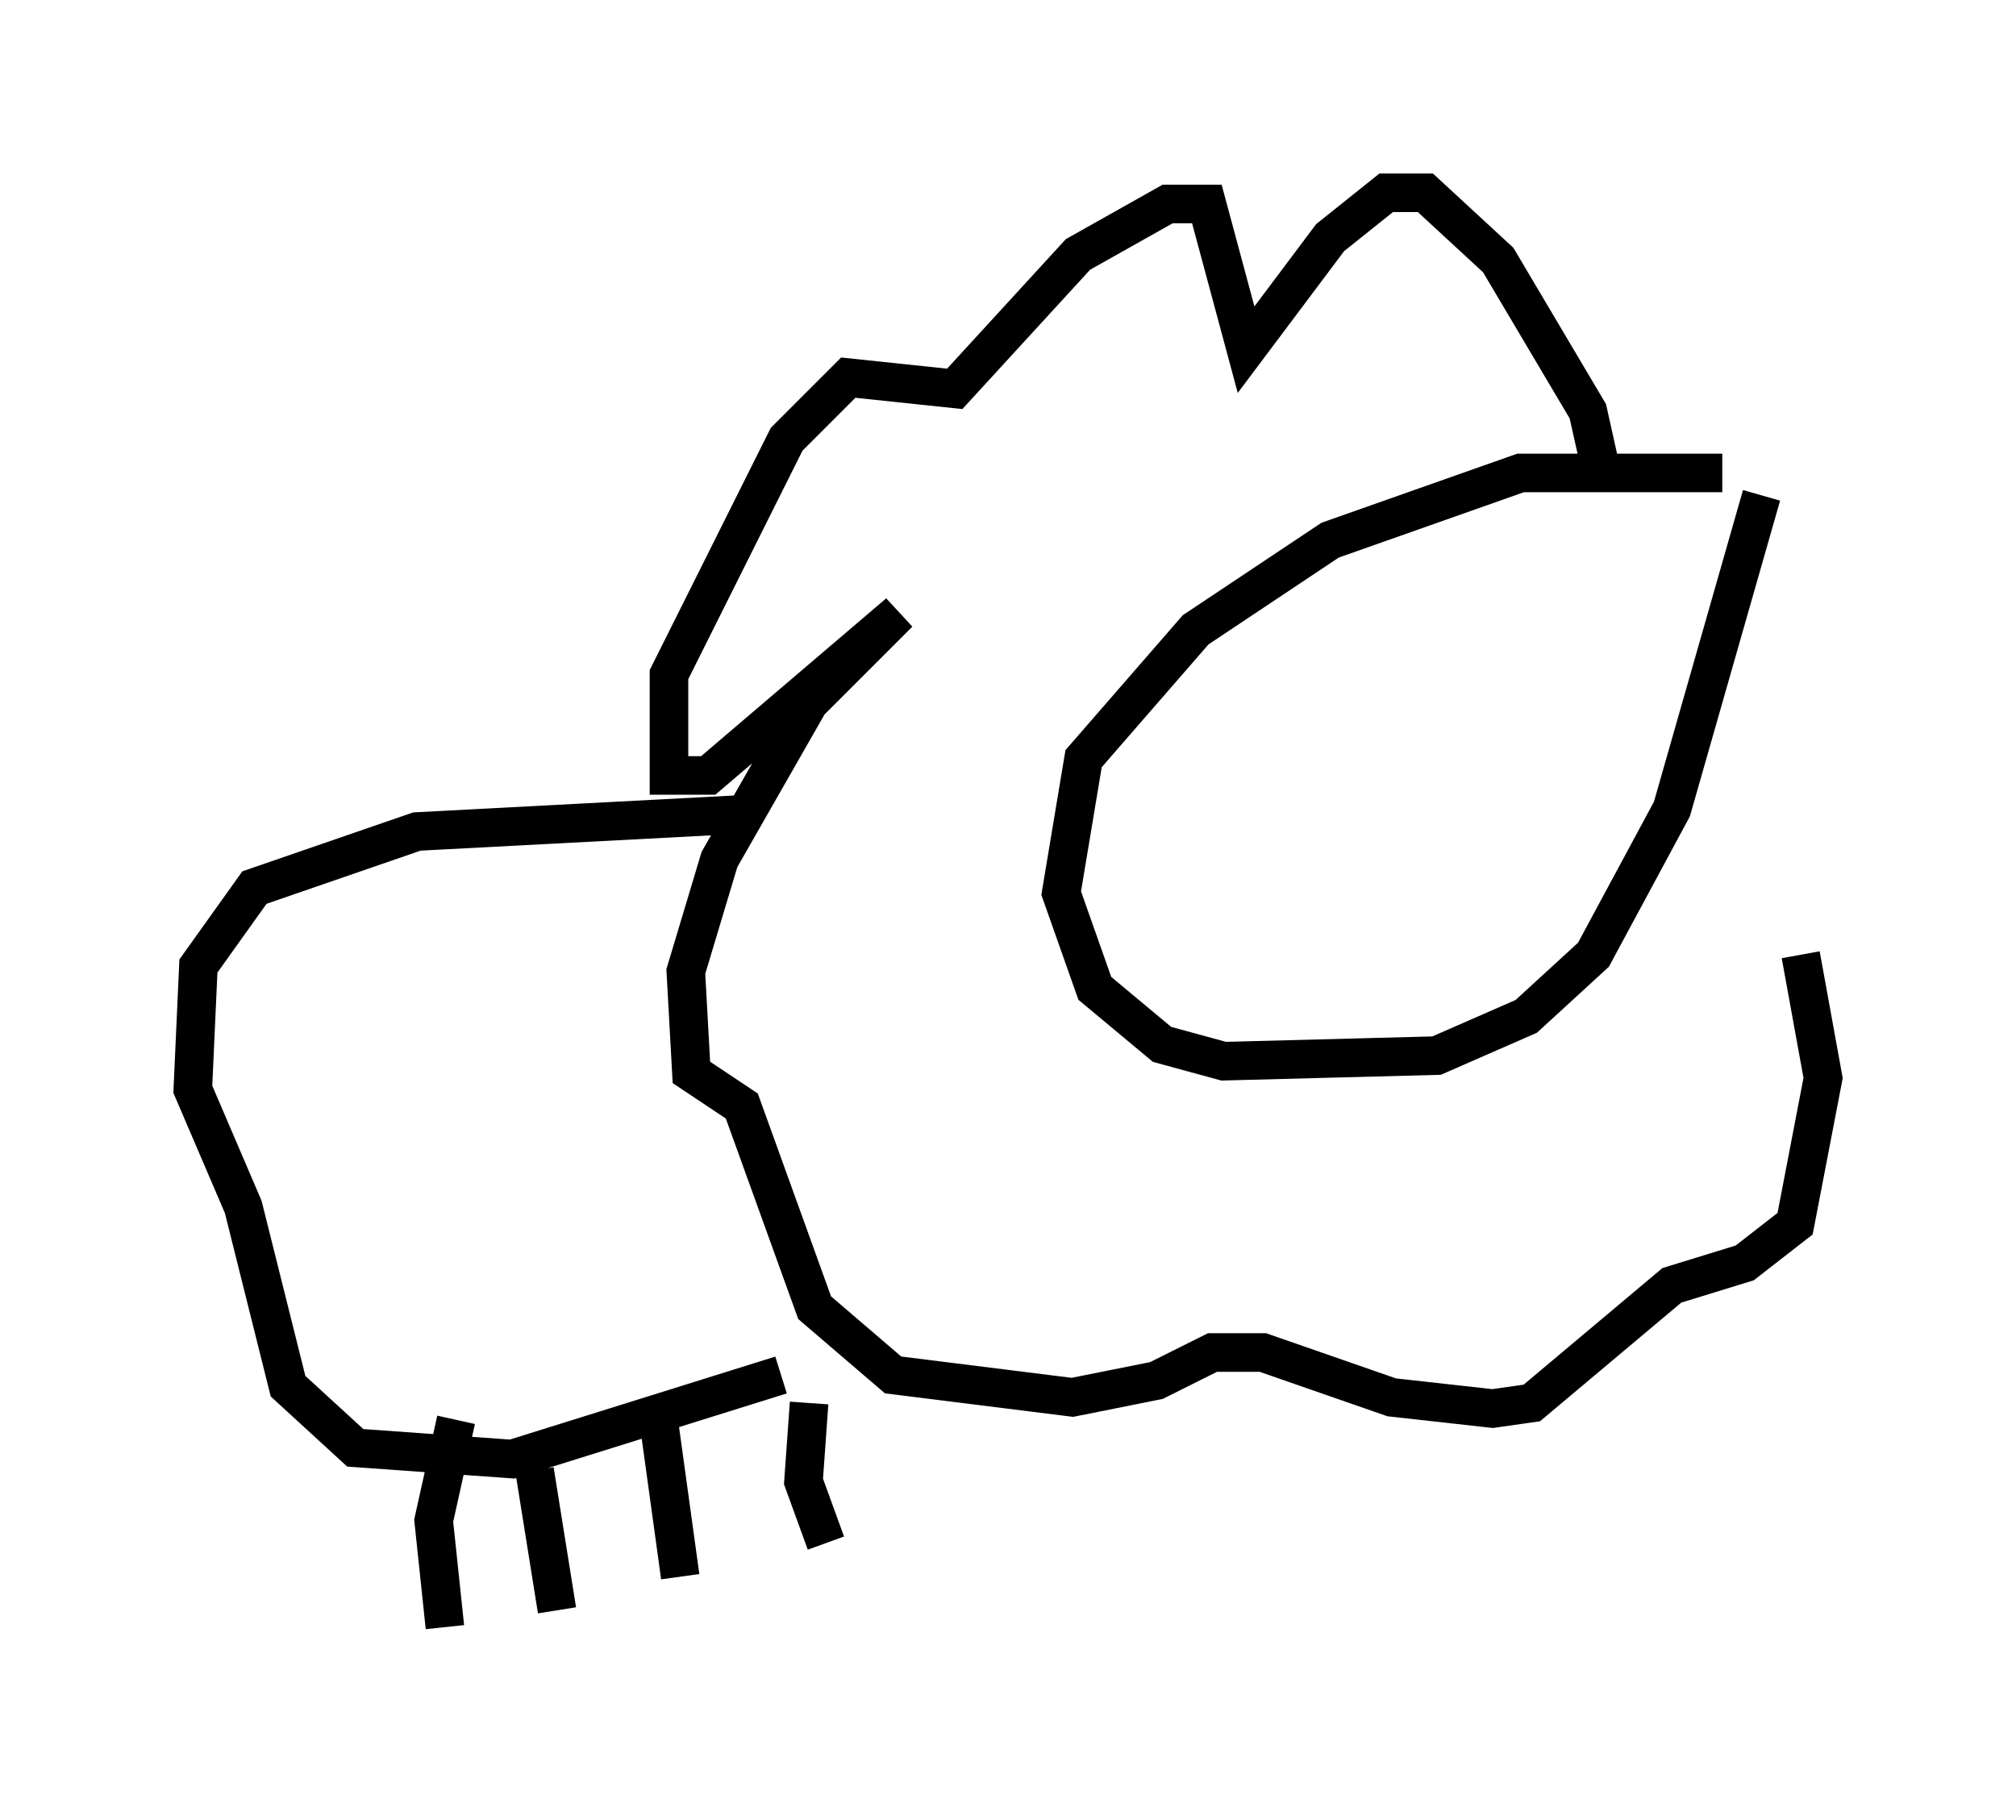 <?xml version="1.0" encoding="utf-8" ?>
<svg baseProfile="full" height="47.184" version="1.1" width="52.268" xmlns="http://www.w3.org/2000/svg" xmlns:ev="http://www.w3.org/2001/xml-events" xmlns:xlink="http://www.w3.org/1999/xlink"><defs /><rect fill="white" height="47.184" width="52.268" x="0" y="0" /><path d="M46.832, 13.134 m-2.179, -0.872 l-5.229, 0.0 -4.939, 1.743 l-3.486, 2.324 -2.905, 3.341 l-0.581, 3.486 0.872, 2.469 l1.743, 1.453 1.598, 0.436 l5.52, -0.145 2.324, -1.017 l1.743, -1.598 2.034, -3.777 l2.324, -8.134 m-4.212, -0.872 l-0.291, -1.307 -2.324, -3.922 l-1.888, -1.743 -1.017, 0.0 l-1.453, 1.162 -2.179, 2.905 l-1.017, -3.777 -1.017, 0.0 l-2.324, 1.307 -3.196, 3.486 l-2.76, -0.291 -1.598, 1.598 l-3.05, 6.101 0.0, 2.615 l1.017, 0.0 4.939, -4.212 l-2.324, 2.324 -2.324, 4.067 l-0.872, 2.905 0.145, 2.615 l1.307, 0.872 1.888, 5.229 l2.034, 1.743 4.648, 0.581 l2.179, -0.436 1.453, -0.726 l1.307, 0.0 3.341, 1.162 l2.615, 0.291 1.017, -0.145 l3.631, -3.05 1.888, -0.581 l1.307, -1.017 0.726, -3.777 l-0.581, -3.196 m-27.598, -3.631 l-8.279, 0.436 -4.212, 1.453 l-1.453, 2.034 -0.145, 3.196 l1.307, 3.05 1.162, 4.648 l1.743, 1.598 4.067, 0.291 l6.972, -2.179 m-8.425, 1.162 l-0.581, 2.615 0.291, 2.76 m5.52, -5.52 l0.581, 4.212 m3.341, -4.503 l-0.145, 2.034 0.581, 1.598 m-7.553, -1.888 l0.581, 3.631 " fill="none" stroke="black" stroke-width="1" /></svg>